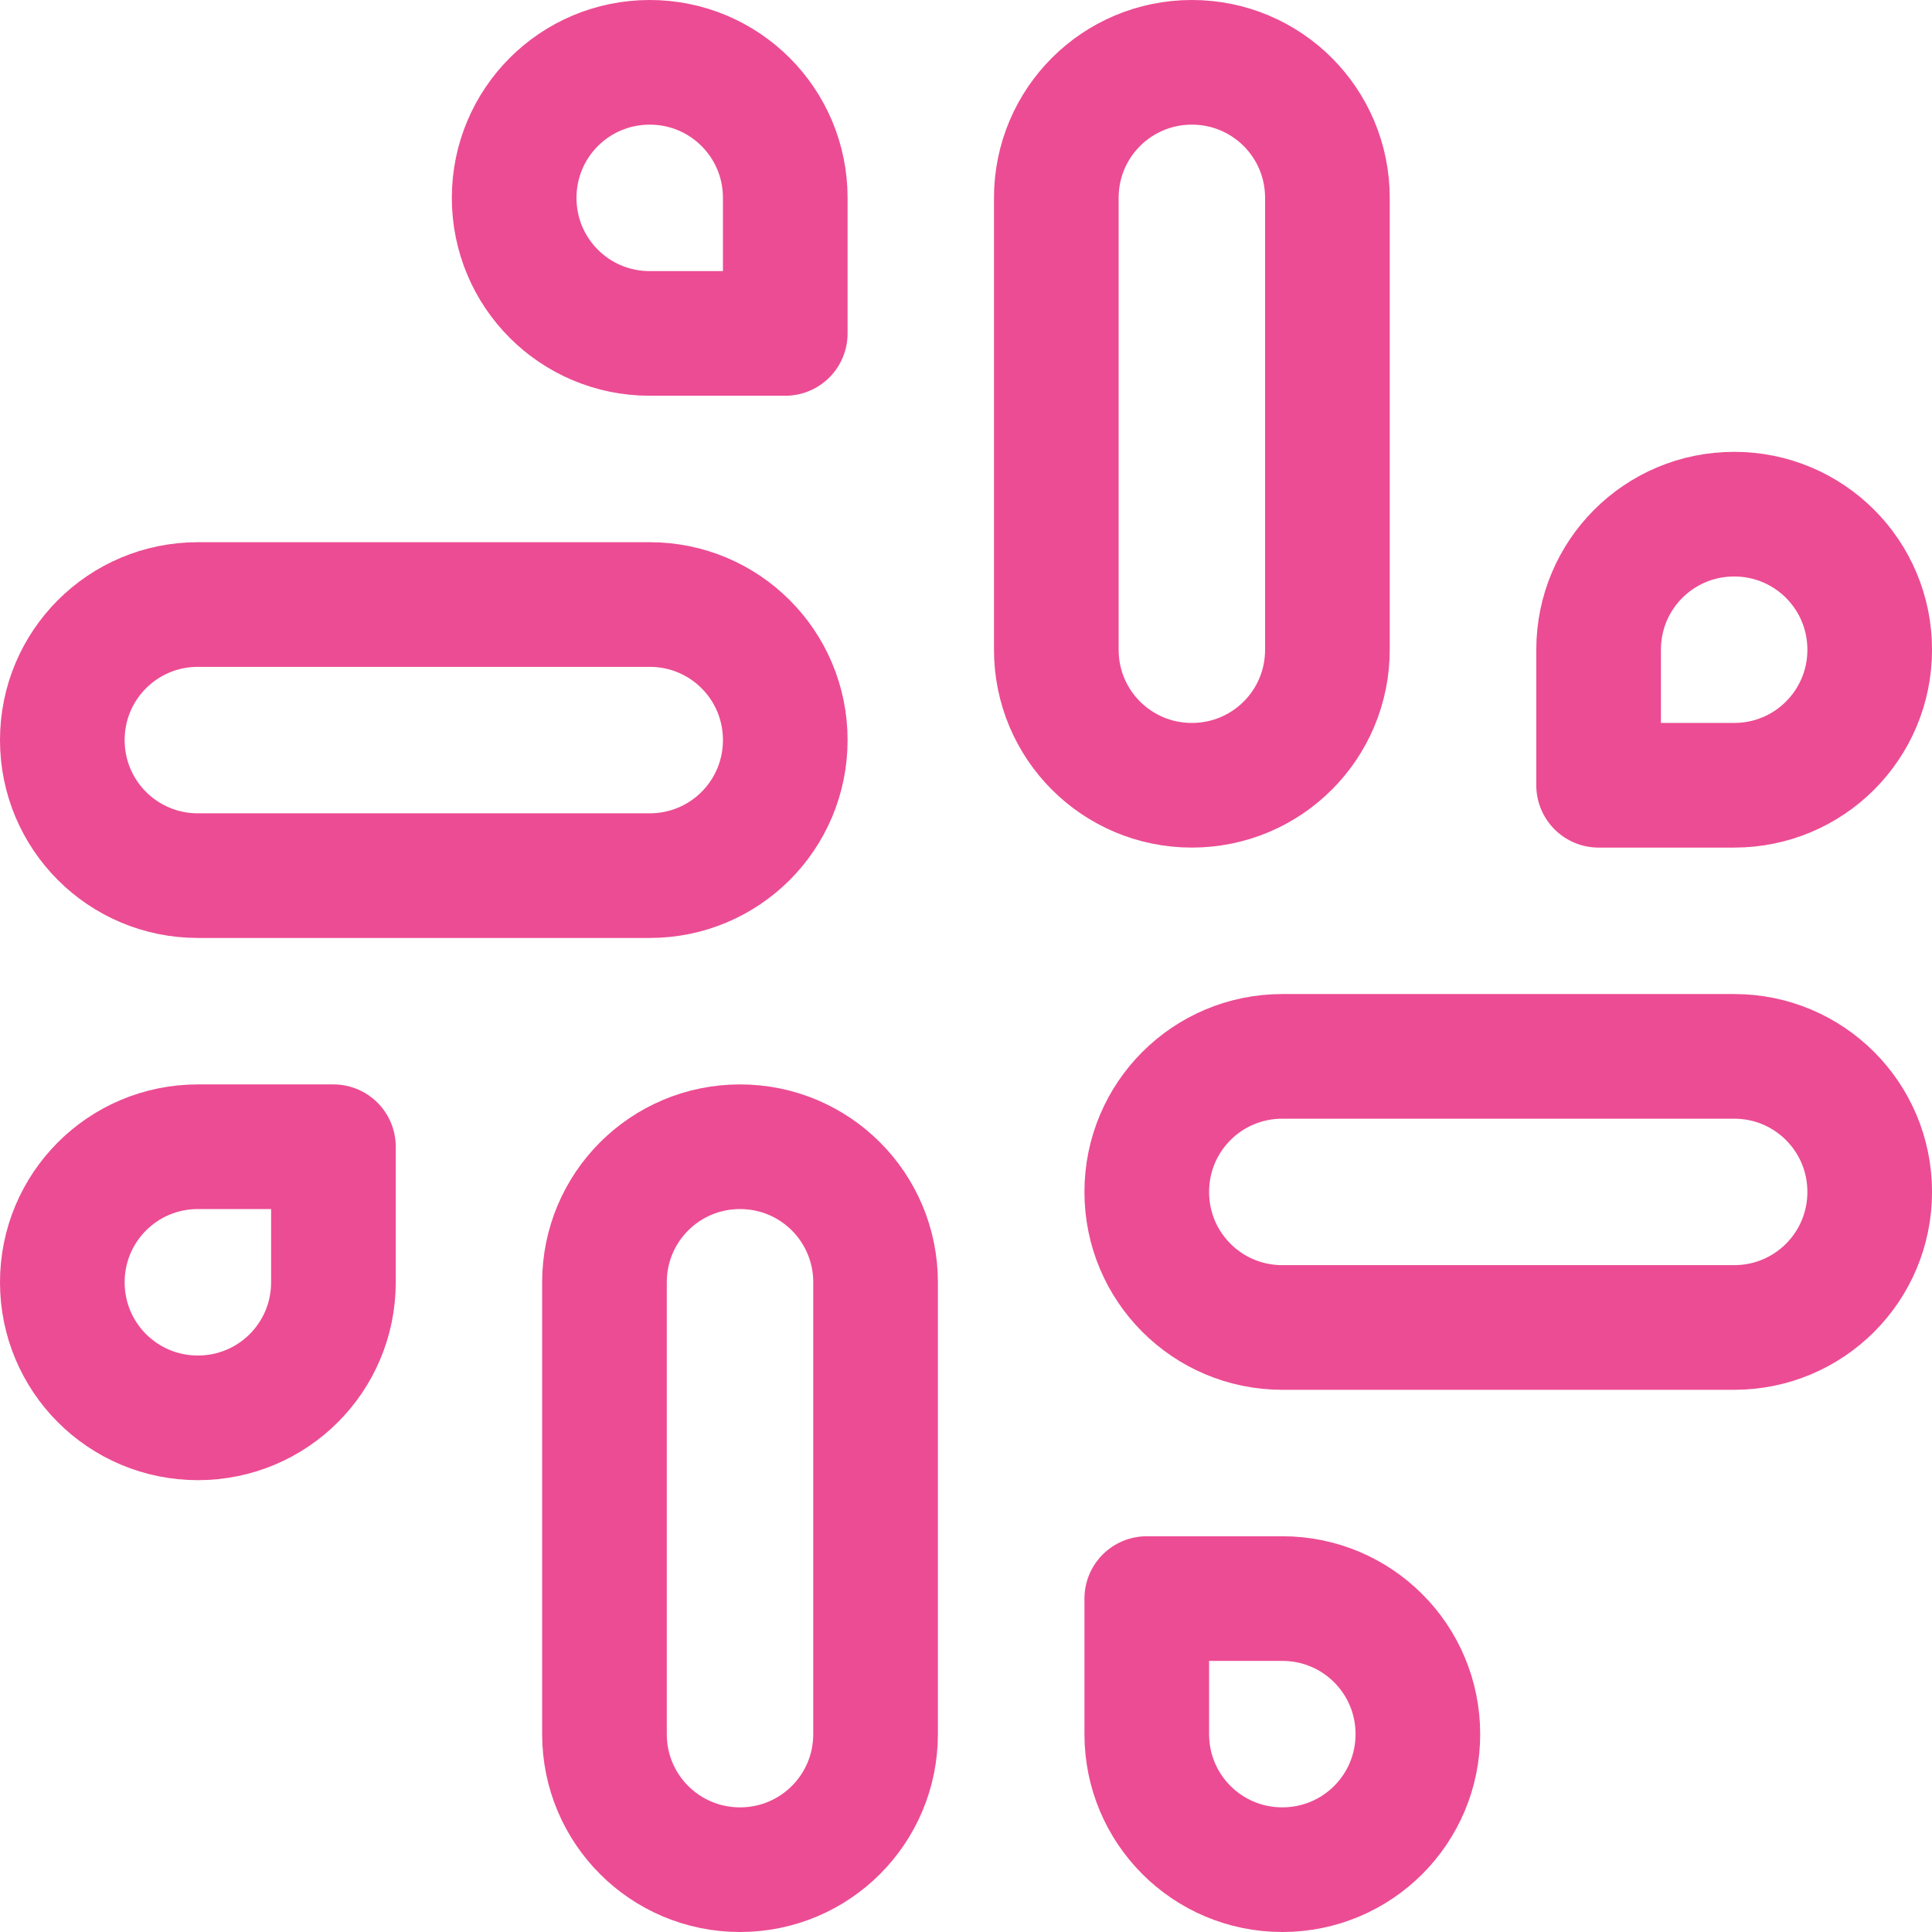 <svg width="62" height="62" viewBox="0 0 62 62" fill="none" xmlns="http://www.w3.org/2000/svg">
<path d="M38.248 25.2C35.841 25.2 33.898 23.257 33.898 20.85V6.35C33.898 3.943 35.841 2 38.248 2C40.655 2 42.598 3.943 42.598 6.35V20.85C42.598 23.257 40.655 25.2 38.248 25.2Z" stroke="#EC4C93" stroke-width="4" stroke-linecap="round" stroke-linejoin="round"/>
<path d="M55.651 25.2H51.301V20.85C51.301 18.443 53.244 16.5 55.651 16.5C58.058 16.5 60.001 18.443 60.001 20.85C60.001 23.257 58.058 25.2 55.651 25.2Z" stroke="#EC4C93" stroke-width="4" stroke-linecap="round" stroke-linejoin="round"/>
<path d="M23.748 36.8C26.155 36.8 28.098 38.743 28.098 41.15V55.65C28.098 58.057 26.155 60 23.748 60C21.341 60 19.398 58.057 19.398 55.65V41.15C19.398 38.743 21.341 36.8 23.748 36.8Z" stroke="#EC4C93" stroke-width="4" stroke-linecap="round" stroke-linejoin="round"/>
<path d="M6.35 36.8H10.7V41.15C10.7 43.557 8.757 45.5 6.35 45.5C3.943 45.5 2 43.557 2 41.15C2 38.743 3.943 36.8 6.35 36.8Z" stroke="#EC4C93" stroke-width="4" stroke-linecap="round" stroke-linejoin="round"/>
<path d="M36.801 38.25C36.801 35.843 38.744 33.9 41.151 33.9H55.651C58.058 33.9 60.001 35.843 60.001 38.25C60.001 40.657 58.058 42.6 55.651 42.6H41.151C38.744 42.6 36.801 40.657 36.801 38.25Z" stroke="#EC4C93" stroke-width="4" stroke-linecap="round" stroke-linejoin="round"/>
<path d="M41.151 51.3H36.801V55.65C36.801 58.057 38.744 60 41.151 60C43.558 60 45.501 58.057 45.501 55.65C45.501 53.243 43.558 51.3 41.151 51.3Z" stroke="#EC4C93" stroke-width="4" stroke-linecap="round" stroke-linejoin="round"/>
<path d="M25.2 23.75C25.2 21.343 23.257 19.4 20.85 19.4H6.35C3.943 19.4 2 21.343 2 23.75C2 26.157 3.943 28.1 6.35 28.1H20.85C23.257 28.1 25.2 26.157 25.2 23.75Z" stroke="#EC4C93" stroke-width="4" stroke-linecap="round" stroke-linejoin="round"/>
<path d="M20.85 10.7H25.2V6.35C25.2 3.943 23.257 2 20.85 2C18.443 2 16.5 3.943 16.5 6.35C16.5 8.757 18.443 10.7 20.85 10.7Z" stroke="#EC4C93" stroke-width="4" stroke-linecap="round" stroke-linejoin="round"/>
</svg>

